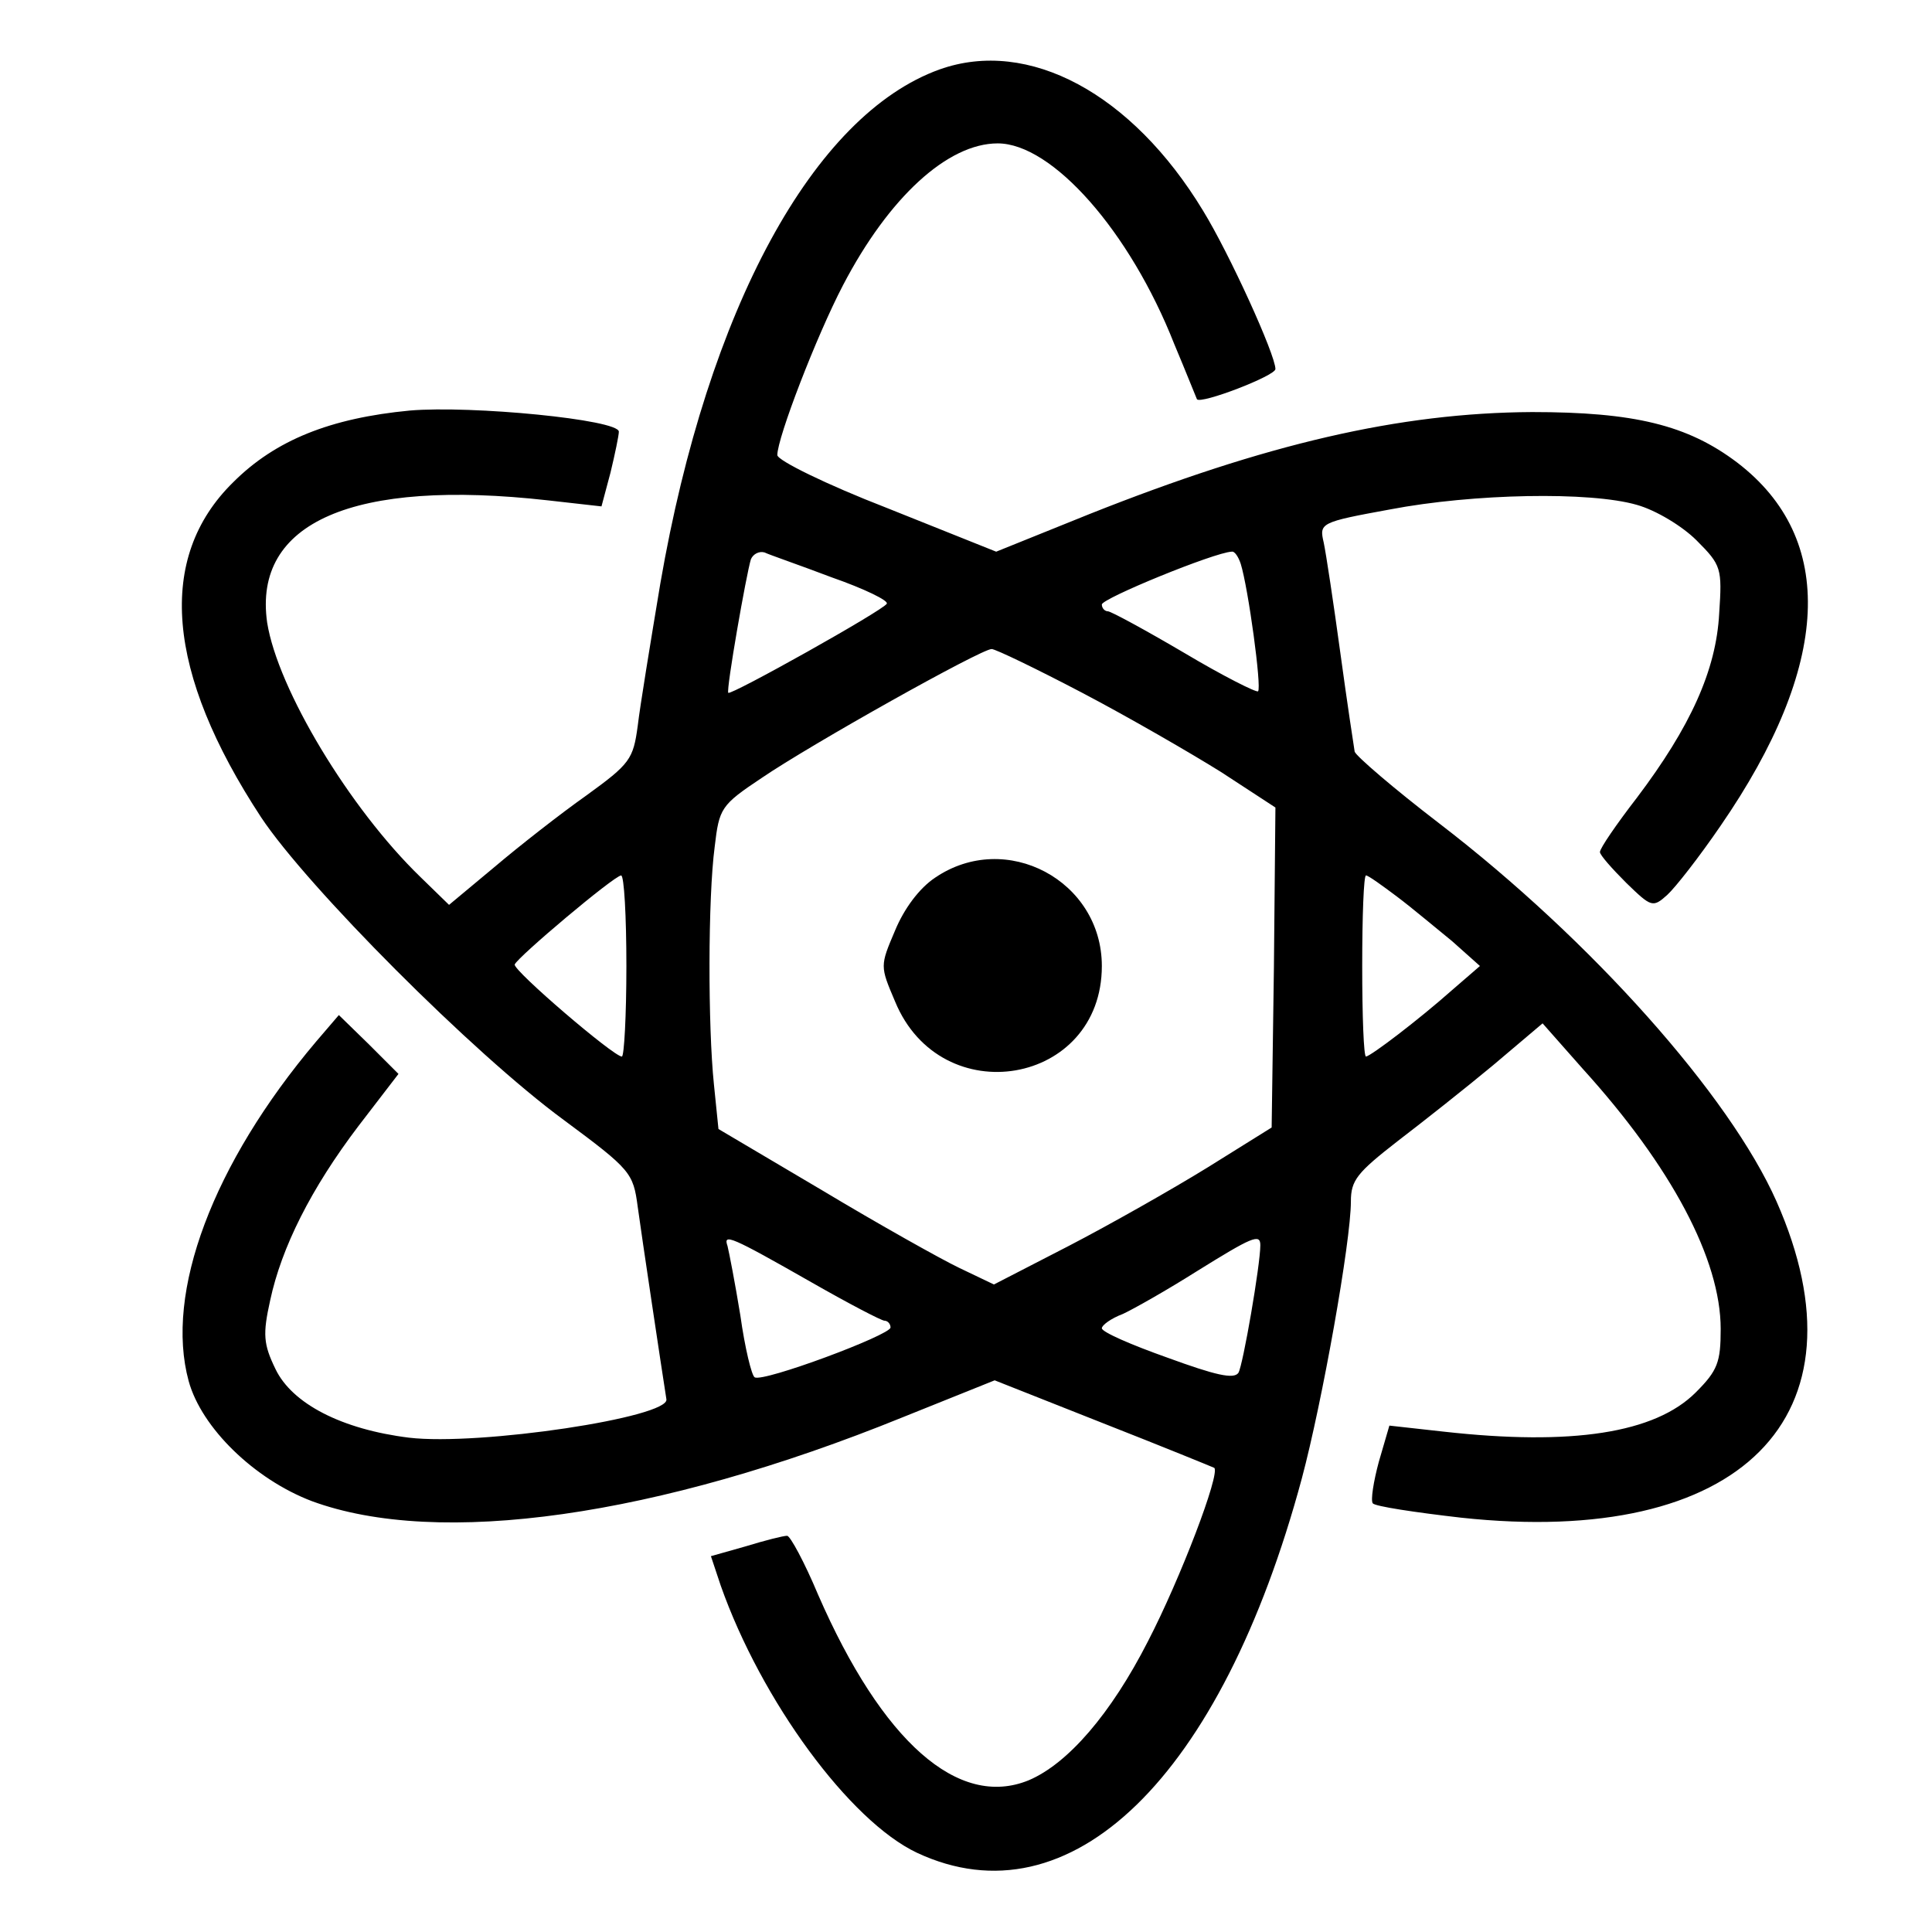 <?xml version="1.0" standalone="no"?>
<!DOCTYPE svg PUBLIC "-//W3C//DTD SVG 20010904//EN"
 "http://www.w3.org/TR/2001/REC-SVG-20010904/DTD/svg10.dtd">
<svg version="1.0" xmlns="http://www.w3.org/2000/svg"
 width="256pt" height="256pt" viewBox="0 0 256 256"
 preserveAspectRatio="xMidYMid meet">

<g transform="translate(0,256) scale(0.1,-0.1)"
fill="#000000" stroke="none">
<path d="M1245 2468 c-167 -60 -307 -317 -370 -681 -13 -78 -27 -163 -30 -189
-6 -44 -10 -50 -68 -92 -34 -24 -89 -67 -122 -95 l-60 -50 -38 37 c-94 91
-189 249 -203 337 -19 133 114 191 372 162 l71 -8 12 45 c6 25 11 49 11 54 0
16 -195 35 -277 28 -105 -10 -178 -39 -234 -95 -102 -100 -89 -252 37 -444 61
-92 281 -313 401 -401 89 -66 92 -70 98 -115 5 -37 32 -217 38 -255 5 -24
-248 -62 -341 -51 -89 11 -155 45 -177 91 -16 33 -17 46 -7 91 15 70 54 148
117 231 l53 69 -39 39 -40 39 -30 -35 c-137 -162 -201 -333 -169 -450 17 -62
87 -130 163 -159 168 -62 458 -21 783 111 l122 49 144 -57 c79 -31 145 -58
147 -59 8 -8 -45 -147 -88 -230 -49 -96 -106 -162 -158 -184 -93 -38 -194 51
-279 246 -18 43 -37 78 -41 78 -5 0 -29 -6 -55 -14 l-46 -13 13 -39 c54 -153
171 -312 260 -354 203 -95 403 99 510 496 27 101 65 314 65 367 0 28 8 38 62
80 34 26 91 71 127 101 l65 55 53 -60 c118 -130 183 -253 183 -345 0 -44 -4
-55 -33 -84 -54 -54 -164 -71 -334 -52 l-72 8 -14 -48 c-7 -26 -11 -51 -8 -55
3 -4 56 -12 117 -19 371 -40 544 134 418 419 -62 140 -245 346 -447 501 -60
46 -110 89 -112 95 -1 6 -10 65 -19 131 -9 66 -19 132 -22 146 -6 26 -5 27 88
44 110 21 265 24 327 6 25 -7 60 -28 79 -47 33 -33 34 -37 30 -97 -4 -75 -38
-150 -109 -244 -27 -35 -49 -67 -49 -72 0 -4 16 -22 35 -41 33 -32 35 -33 54
-16 11 10 43 51 71 92 146 212 154 380 22 481 -66 50 -137 67 -272 67 -176 -1
-352 -42 -586 -135 l-124 -50 -145 58 c-80 31 -145 63 -145 70 0 23 52 158 87
225 61 117 139 188 205 188 72 0 175 -116 234 -266 16 -38 29 -71 30 -73 5 -7
104 31 104 40 0 19 -61 153 -96 210 -94 155 -231 229 -349 187z m-143 -673
c43 -15 76 -31 73 -35 -5 -9 -207 -122 -210 -118 -3 4 24 158 30 177 3 7 11
11 18 9 6 -3 47 -17 89 -33z m542 18 c10 -32 28 -164 23 -169 -2 -2 -46 20
-98 51 -51 30 -97 55 -101 55 -4 0 -8 4 -8 9 0 8 149 69 172 70 4 1 9 -7 12
-16z m-210 -171 c61 -32 144 -80 184 -105 l72 -47 -2 -212 -3 -212 -85 -53
c-47 -29 -130 -76 -184 -104 l-99 -51 -46 22 c-25 12 -107 58 -182 103 l-137
81 -6 59 c-8 77 -8 247 1 315 6 51 8 55 62 91 66 45 291 171 305 171 5 0 59
-26 120 -58z m-604 -362 c0 -66 -3 -120 -6 -120 -11 0 -144 114 -142 122 4 10
131 117 141 118 4 0 7 -54 7 -120z m1021 92 c20 -15 52 -42 73 -59 l37 -33
-37 -32 c-44 -39 -107 -87 -114 -88 -3 0 -5 54 -5 120 0 66 2 120 5 120 3 0
21 -13 41 -28z m-776 -511 c49 -28 93 -51 97 -51 4 0 8 -4 8 -9 0 -10 -169
-73 -180 -66 -4 2 -13 39 -19 82 -7 43 -15 84 -17 92 -6 17 4 13 111 -48z
m595 49 c0 -26 -23 -159 -29 -169 -6 -9 -31 -3 -94 20 -48 17 -87 34 -87 39 0
4 12 13 28 19 15 7 59 32 97 56 74 46 85 51 85 35z"/>
<path d="M1239 1397 c-21 -14 -41 -41 -53 -70 -20 -47 -20 -47 0 -94 61 -148
274 -111 274 47 0 113 -127 181 -221 117z"/>
</g>
</svg>
